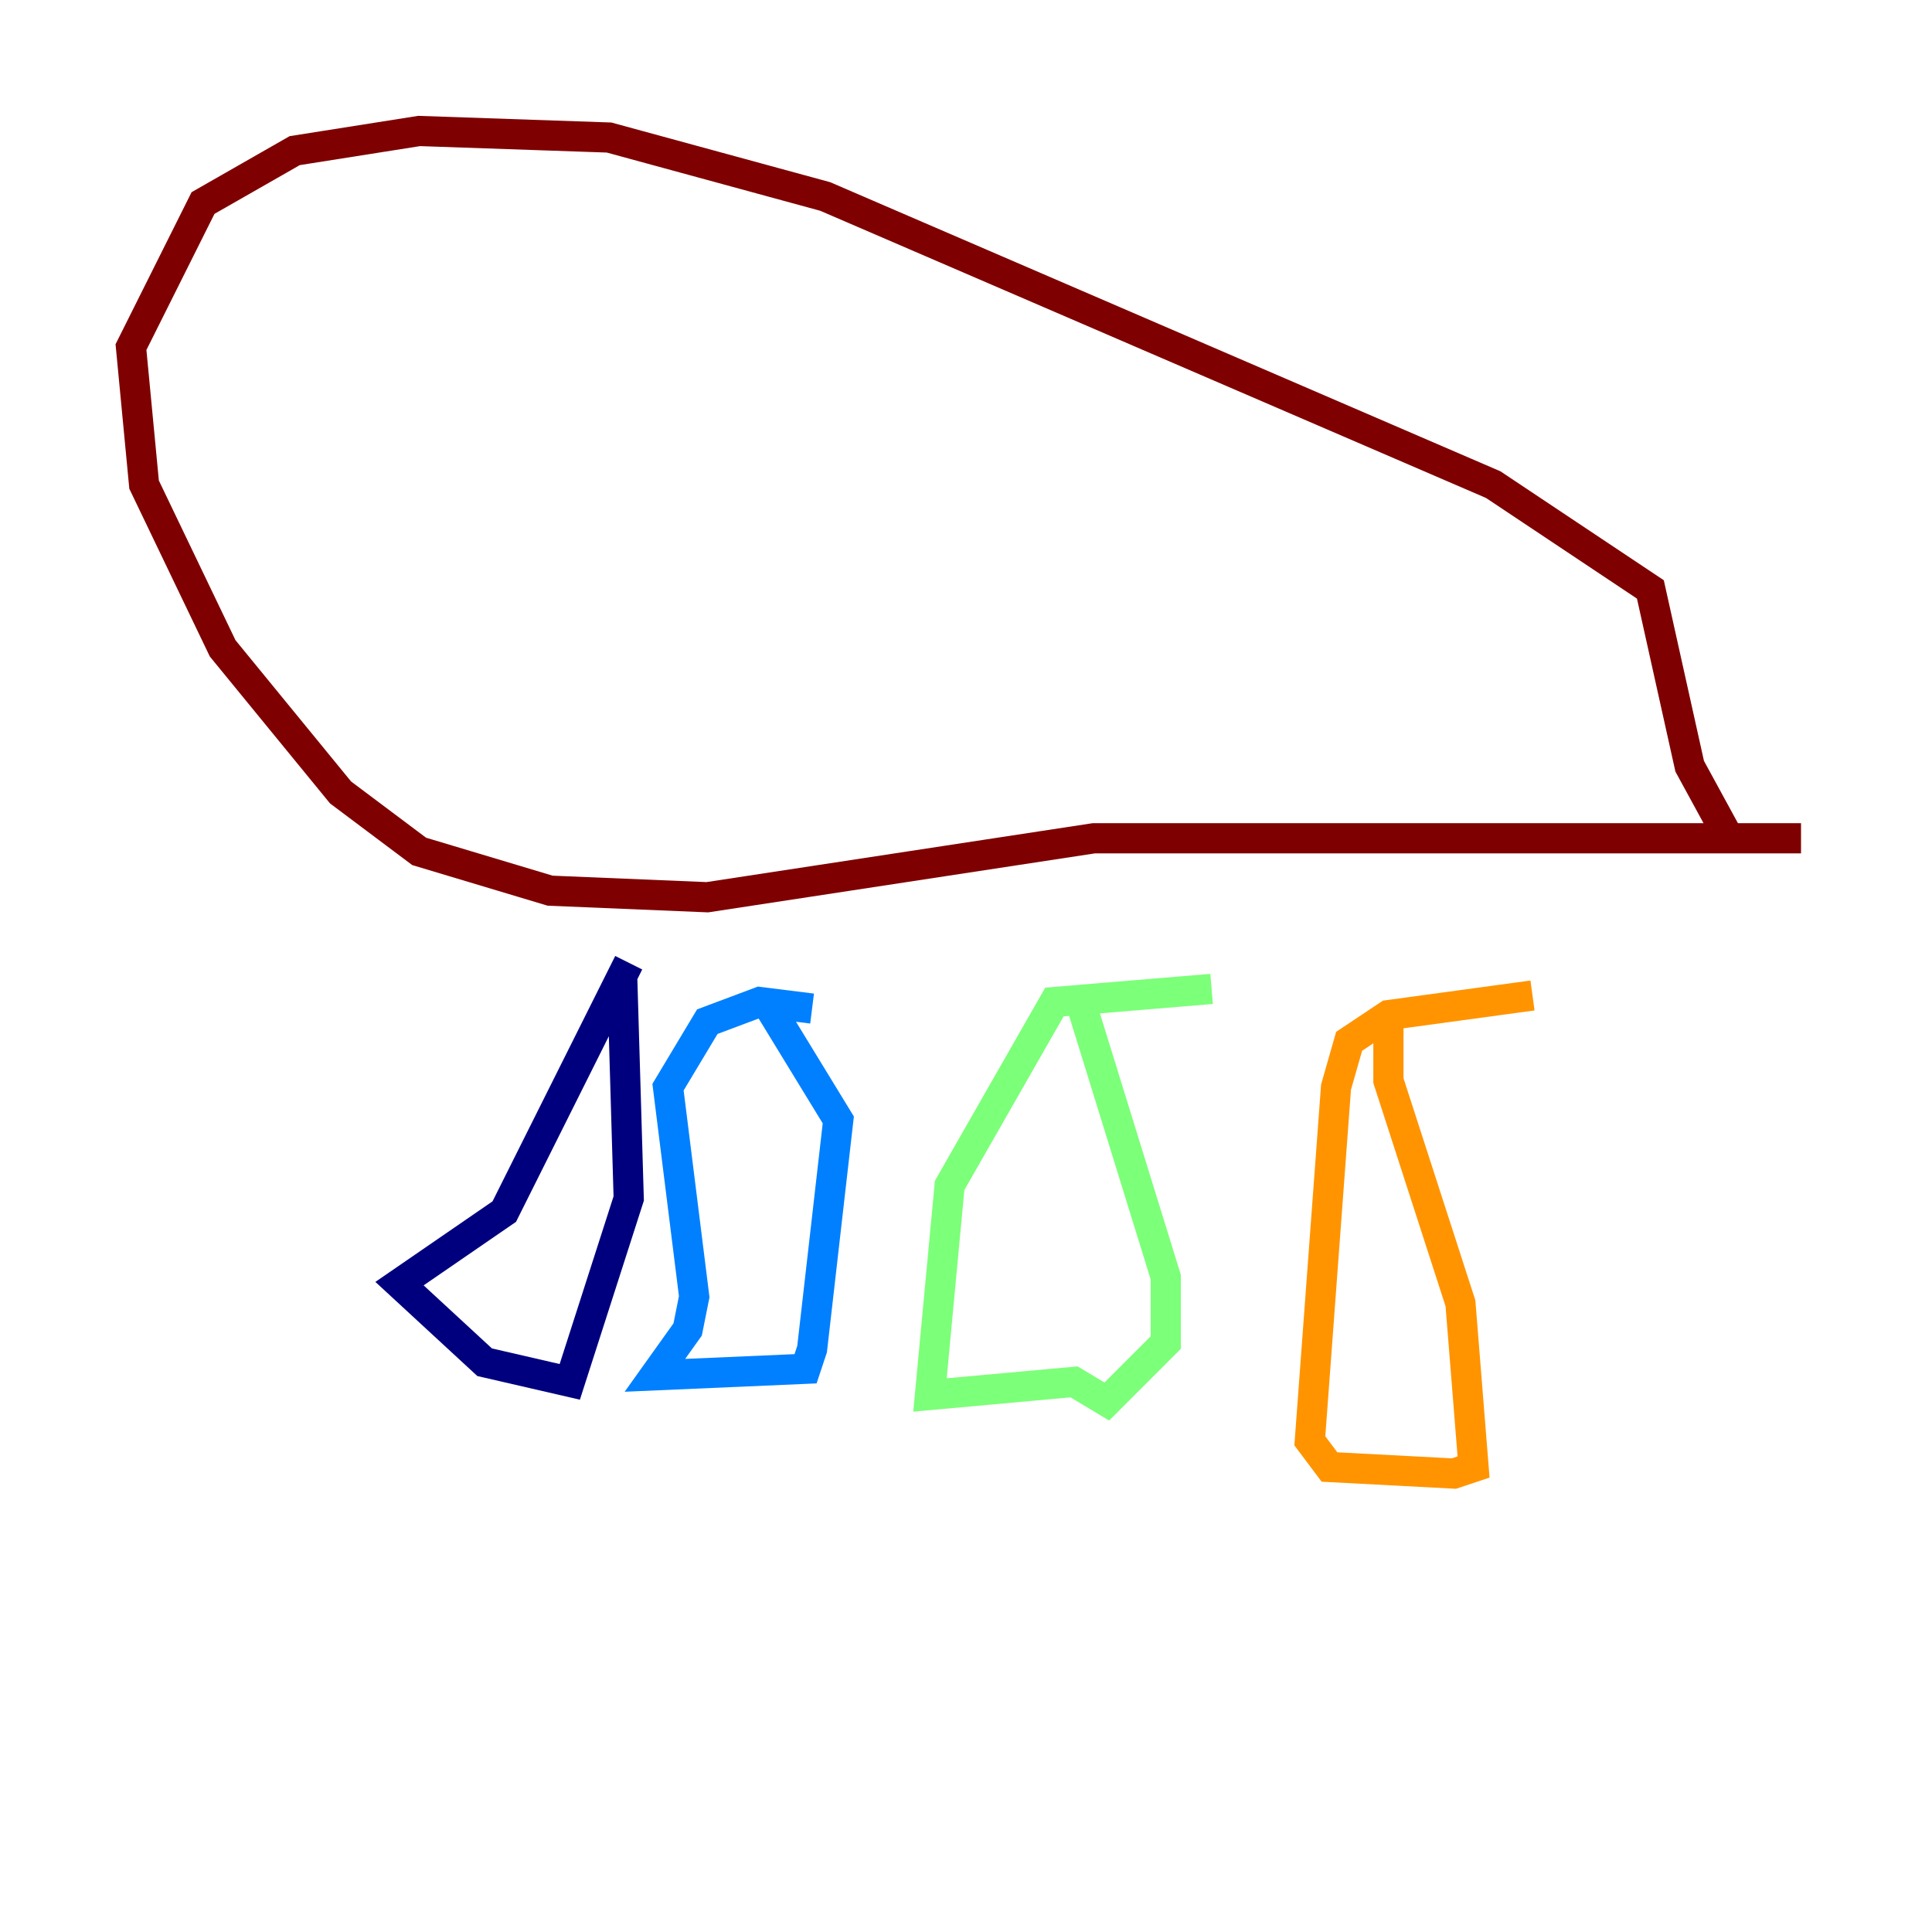 <?xml version="1.0" encoding="utf-8" ?>
<svg baseProfile="tiny" height="128" version="1.2" viewBox="0,0,128,128" width="128" xmlns="http://www.w3.org/2000/svg" xmlns:ev="http://www.w3.org/2001/xml-events" xmlns:xlink="http://www.w3.org/1999/xlink"><defs /><polyline fill="none" points="41.22,64.651 41.654,79.403 37.749,91.552 32.108,90.251 26.468,85.044 33.41,80.271 41.654,63.783" stroke="#00007f" stroke-width="2" /><polyline fill="none" points="50.766,66.386 55.539,74.197 53.803,89.383 53.37,90.685 43.39,91.119 45.559,88.081 45.993,85.912 44.258,72.027 46.861,67.688 50.332,66.386 53.803,66.82" stroke="#0080ff" stroke-width="2" /><polyline fill="none" points="71.593,66.386 77.234,84.61 77.234,88.949 73.329,92.854 71.159,91.552 61.614,92.42 62.915,78.536 69.858,66.386 80.271,65.519" stroke="#7cff79" stroke-width="2" /><polyline fill="none" points="91.986,66.82 91.986,71.593 96.759,86.346 97.627,97.193 96.325,97.627 88.081,97.193 86.78,95.458 88.515,72.027 89.383,68.99 91.986,67.254 101.532,65.953" stroke="#ff9400" stroke-width="2" /><polyline fill="none" points="119.322,55.539 72.461,55.539 46.861,59.444 36.447,59.01 27.77,56.407 22.563,52.502 14.752,42.956 9.546,32.108 8.678,22.997 13.451,13.451 19.525,9.98 27.77,8.678 40.352,9.112 54.671,13.017 98.929,32.108 109.342,39.051 111.946,50.766 114.549,55.539" stroke="#7f0000" stroke-width="2" /></svg>